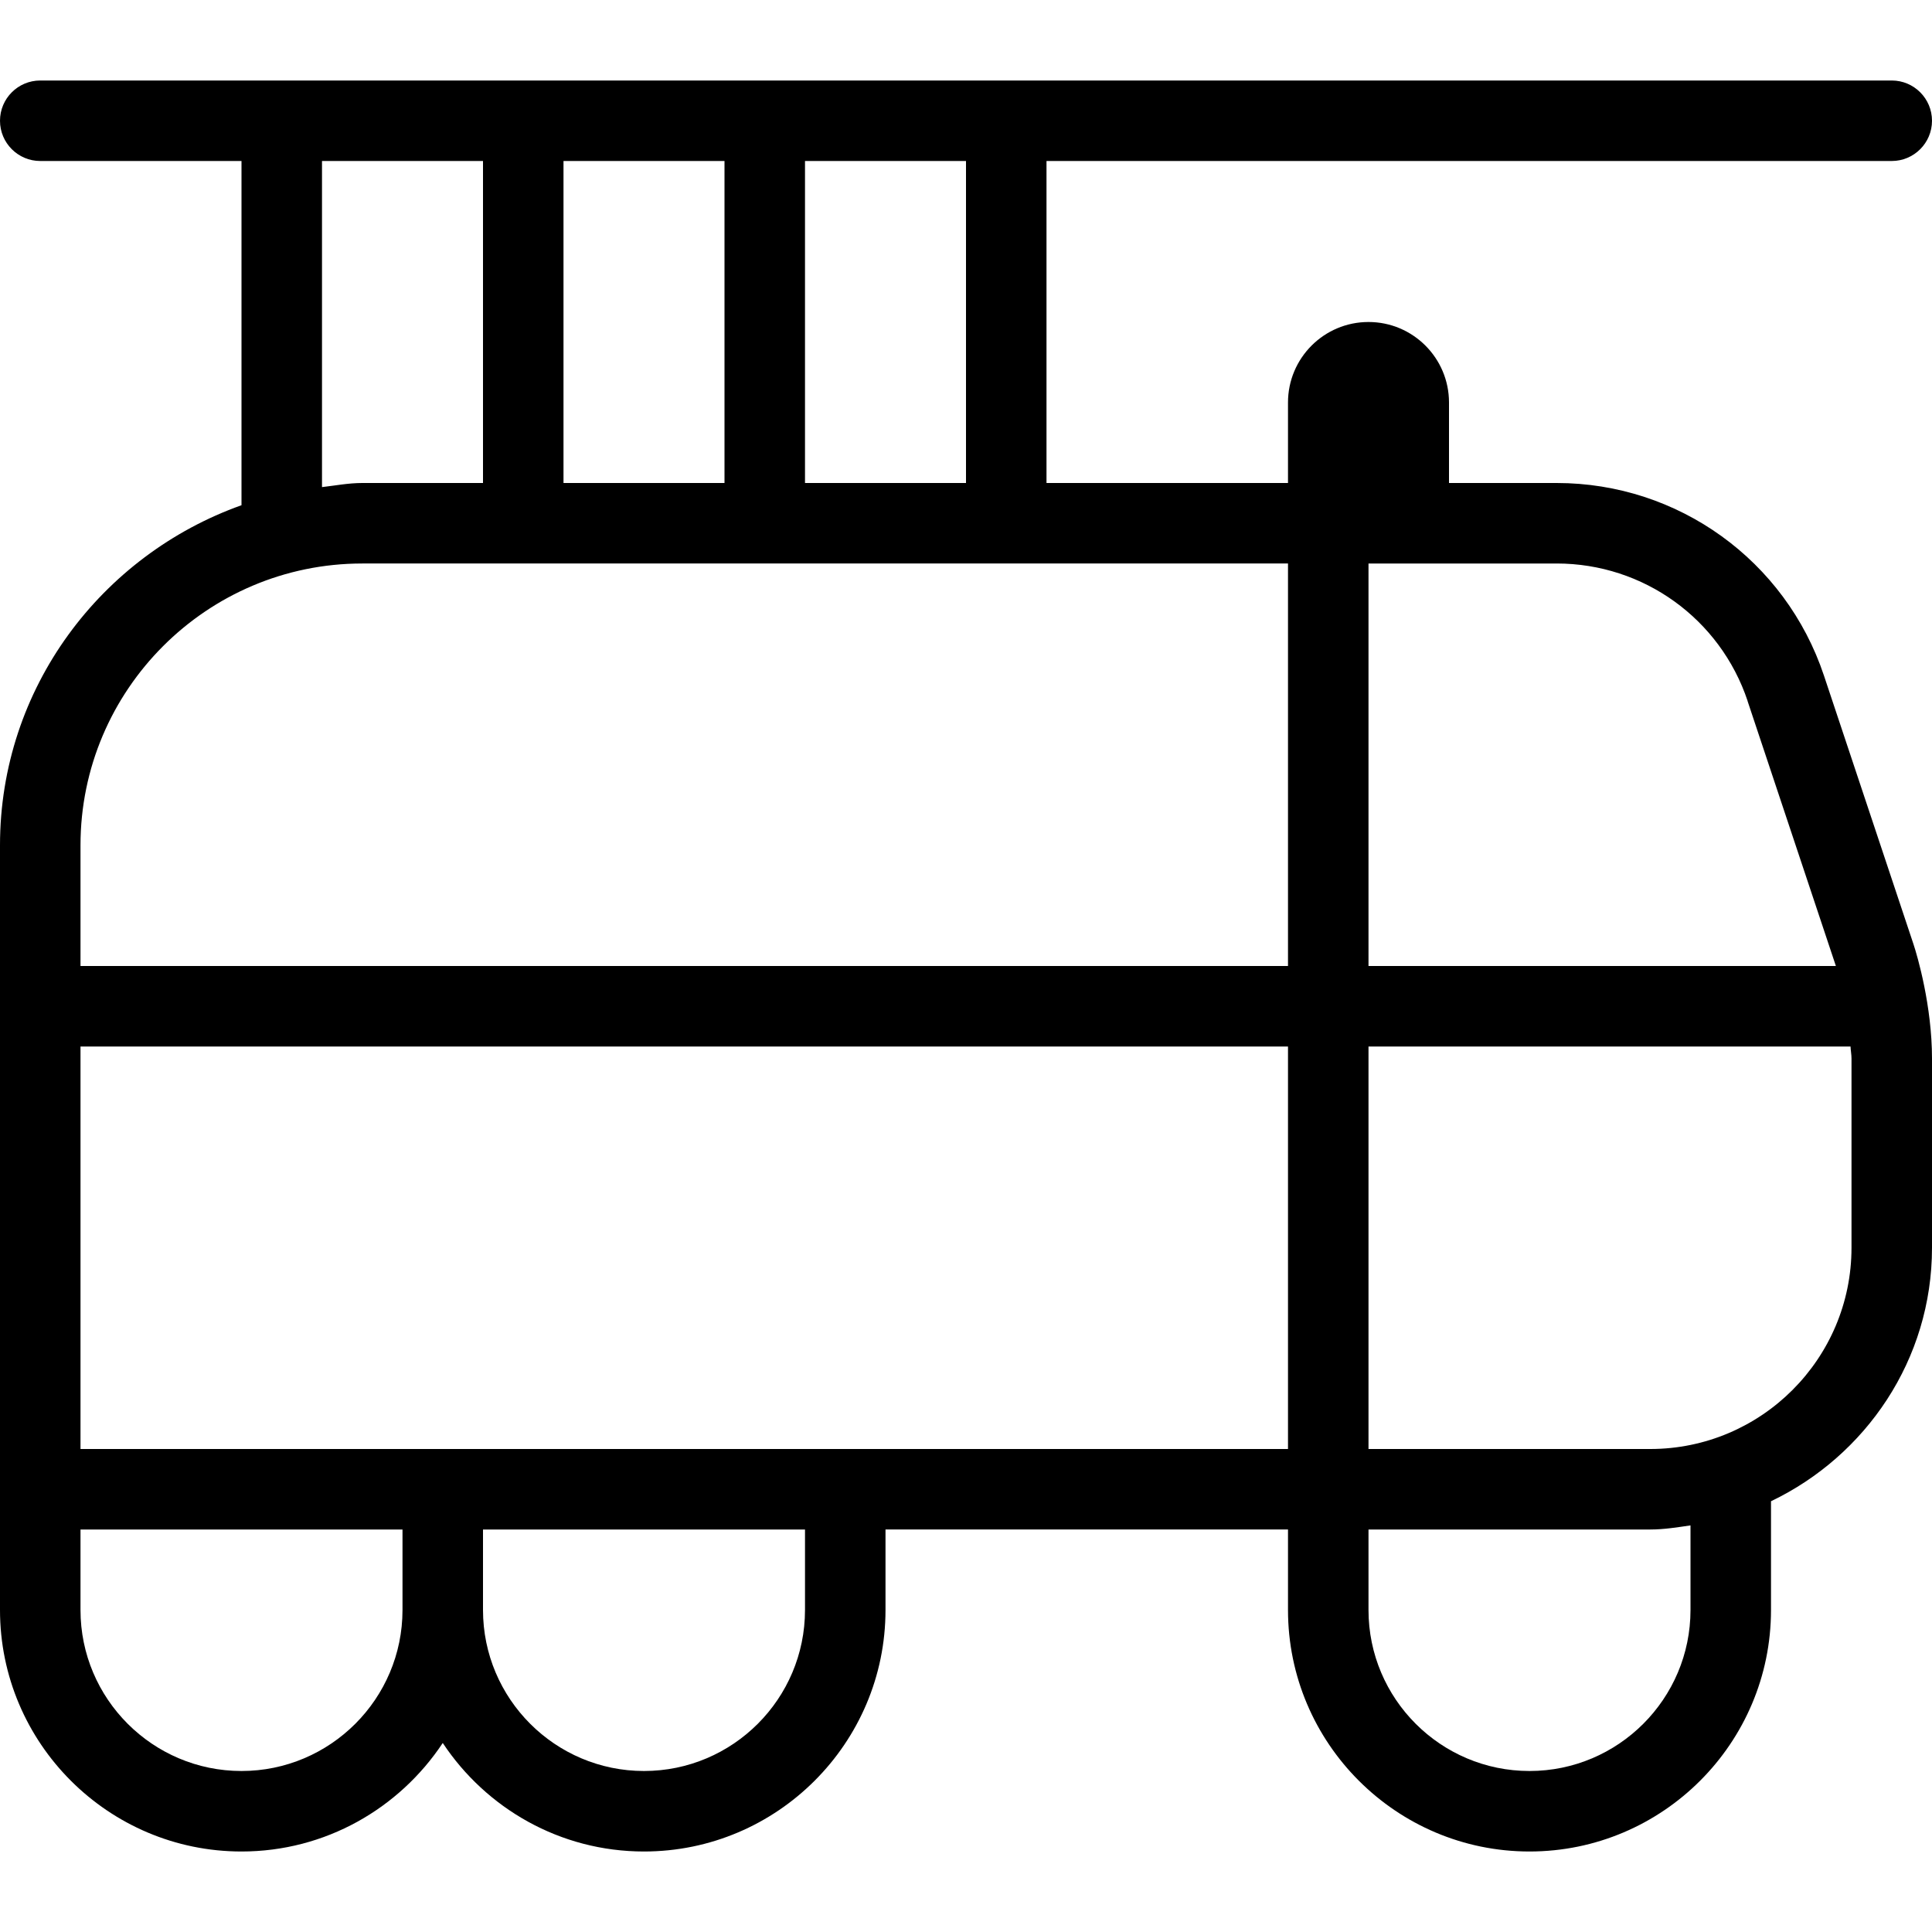 <?xml version="1.0" encoding="UTF-8"?>
<svg xmlns="http://www.w3.org/2000/svg" id="Layer_1" data-name="Layer 1" viewBox="0 0 24 24">
  <path d="M23.769,11.726l-1.111-3.333c-.477-1.431-1.811-2.393-3.32-2.393h-1.338v-1c0-.552-.448-1-1-1s-1,.448-1,1v1h-3V2h10.5c.276,0,.5-.224,.5-.5s-.224-.5-.5-.5H.5c-.276,0-.5,.224-.5,.5s.224,.5,.5,.5H3V6.276c-1.742,.621-3,2.271-3,4.224v9.5c0,1.654,1.346,3,3,3,1.044,0,1.962-.537,2.5-1.348,.538,.811,1.456,1.348,2.5,1.348,1.654,0,3-1.346,3-3v-1h5v1c0,1.654,1.346,3,3,3s3-1.346,3-3v-1.351c1.178-.564,2-1.758,2-3.149v-2.351c0-.649-.18-1.271-.231-1.423Zm-2.06-3.017l1.097,3.291h-5.806V7h2.338c1.078,0,2.031,.687,2.372,1.709Zm-9.709-2.709h-2V2h2V6Zm-5,0V2h2V6h-2ZM4,2h2V6h-1.5c-.171,0-.334,.032-.5,.051V2Zm.5,5h11.5v5H1v-1.5c0-1.93,1.57-3.5,3.5-3.5Zm11.5,11H1v-5h15v5ZM3,22c-1.103,0-2-.897-2-2v-1H5v1c0,1.103-.897,2-2,2Zm7-2c0,1.103-.897,2-2,2s-2-.897-2-2v-1h4v1Zm11,0c0,1.103-.897,2-2,2s-2-.897-2-2v-1h3.5c.171,0,.335-.027,.5-.051v1.051Zm2-4.5c0,1.379-1.122,2.5-2.5,2.5h-3.5v-5h5.988c.002,.05,.012,.099,.012,.149v2.351Z"/>
</svg>
